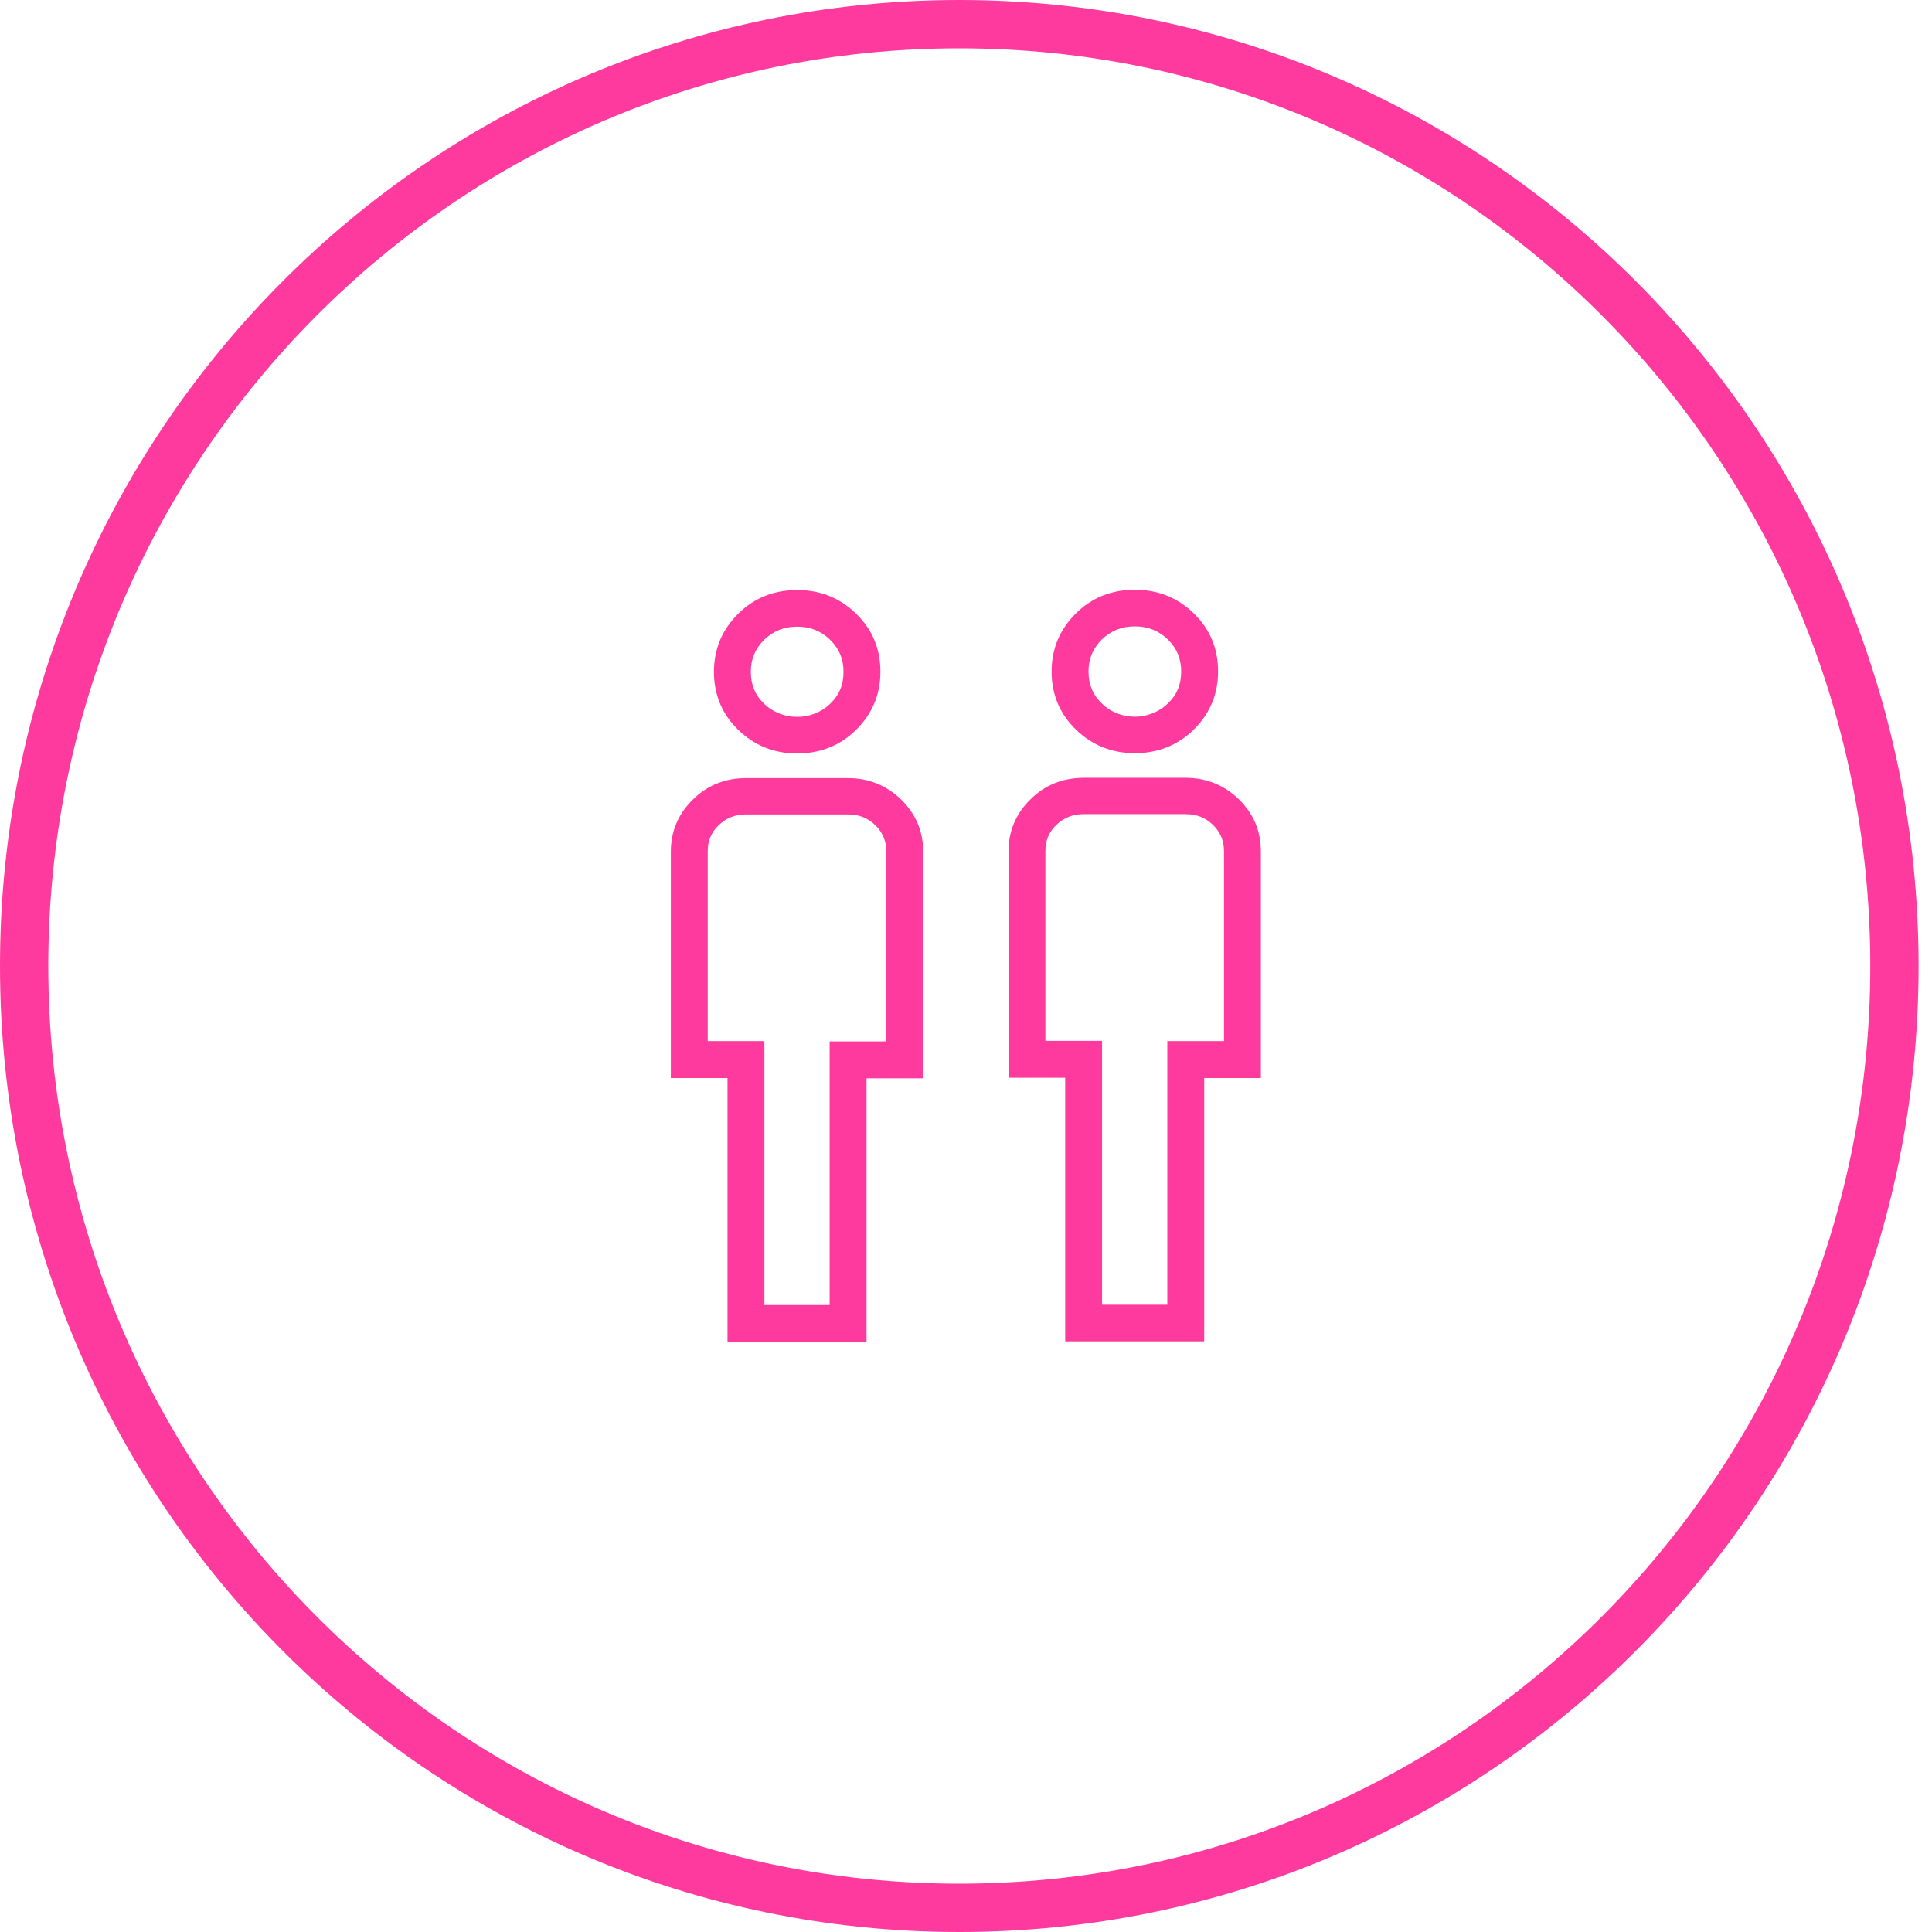 <svg width="120" height="120" viewBox="0 0 120 120" fill="none" xmlns="http://www.w3.org/2000/svg">
<path d="M117.667 60C117.667 92.319 91.652 118.5 59.583 118.5C27.515 118.5 1.5 92.319 1.5 60C1.5 27.681 27.515 1.5 59.583 1.5C91.652 1.5 117.667 27.681 117.667 60Z" stroke="#FF3A9E" stroke-width="3"/>
<g clip-path="url(#clip0_298_3403)">
<path d="M53.822 83.333H45.187V66.959H41.667V52.895C41.667 51.64 42.125 50.548 43.042 49.657C43.94 48.766 45.059 48.329 46.342 48.329H52.667C53.95 48.329 55.069 48.784 55.967 49.657C56.884 50.548 57.342 51.64 57.342 52.914V66.977H53.822V83.352V83.333ZM47.479 81.059H51.53V64.685H55.05V52.895C55.05 52.24 54.83 51.713 54.372 51.258C53.895 50.803 53.364 50.585 52.667 50.585H46.342C45.664 50.585 45.114 50.803 44.637 51.258C44.16 51.713 43.959 52.24 43.959 52.877V64.667H47.479V81.041V81.059ZM49.514 46.801C48.084 46.801 46.855 46.309 45.847 45.327C44.839 44.344 44.344 43.144 44.344 41.725C44.344 40.306 44.857 39.105 45.847 38.122C46.837 37.14 48.065 36.649 49.514 36.649C50.962 36.649 52.172 37.14 53.18 38.122C54.189 39.105 54.684 40.306 54.684 41.725C54.684 43.144 54.17 44.344 53.18 45.327C52.19 46.309 50.944 46.801 49.514 46.801ZM49.514 38.923C48.689 38.923 48.029 39.196 47.46 39.742C46.91 40.287 46.635 40.942 46.635 41.725C46.635 42.507 46.892 43.162 47.46 43.708C48.579 44.799 50.449 44.799 51.567 43.708C52.135 43.162 52.392 42.525 52.392 41.725C52.392 40.924 52.117 40.287 51.567 39.742C50.999 39.196 50.339 38.923 49.514 38.923ZM74.795 83.315H66.16V66.941H62.64V52.877C62.64 51.622 63.099 50.53 64.015 49.639C64.914 48.747 66.032 48.311 67.315 48.311H73.64C74.924 48.311 76.042 48.766 76.94 49.639C77.857 50.53 78.315 51.622 78.315 52.895V66.959H74.795V83.333V83.315ZM68.452 81.041H72.504V64.667H76.024V52.877C76.024 52.222 75.804 51.695 75.345 51.24C74.869 50.785 74.337 50.567 73.64 50.567H67.315C66.637 50.567 66.087 50.785 65.61 51.24C65.134 51.695 64.932 52.222 64.932 52.859V64.649H68.452V81.023V81.041ZM70.487 46.782C69.057 46.782 67.829 46.291 66.82 45.309C65.812 44.326 65.317 43.126 65.317 41.706C65.317 40.287 65.83 39.087 66.82 38.104C67.81 37.122 69.039 36.63 70.487 36.63C71.935 36.63 73.145 37.122 74.154 38.104C75.162 39.087 75.657 40.287 75.657 41.706C75.657 43.126 75.144 44.326 74.154 45.309C73.164 46.291 71.917 46.782 70.487 46.782ZM70.487 38.905C69.662 38.905 69.002 39.178 68.434 39.723C67.884 40.269 67.609 40.924 67.609 41.706C67.609 42.489 67.865 43.144 68.434 43.69C69.552 44.799 71.422 44.781 72.54 43.69C73.109 43.144 73.365 42.507 73.365 41.706C73.365 40.906 73.09 40.269 72.54 39.723C71.972 39.178 71.312 38.905 70.487 38.905Z" fill="#FF3A9E"/>
</g>
<defs>
<clipPath id="clip0_298_3403">
<rect width="36.667" height="46.667" fill="white" transform="translate(41.667 36.667)"/>
</clipPath>
</defs>
</svg>
